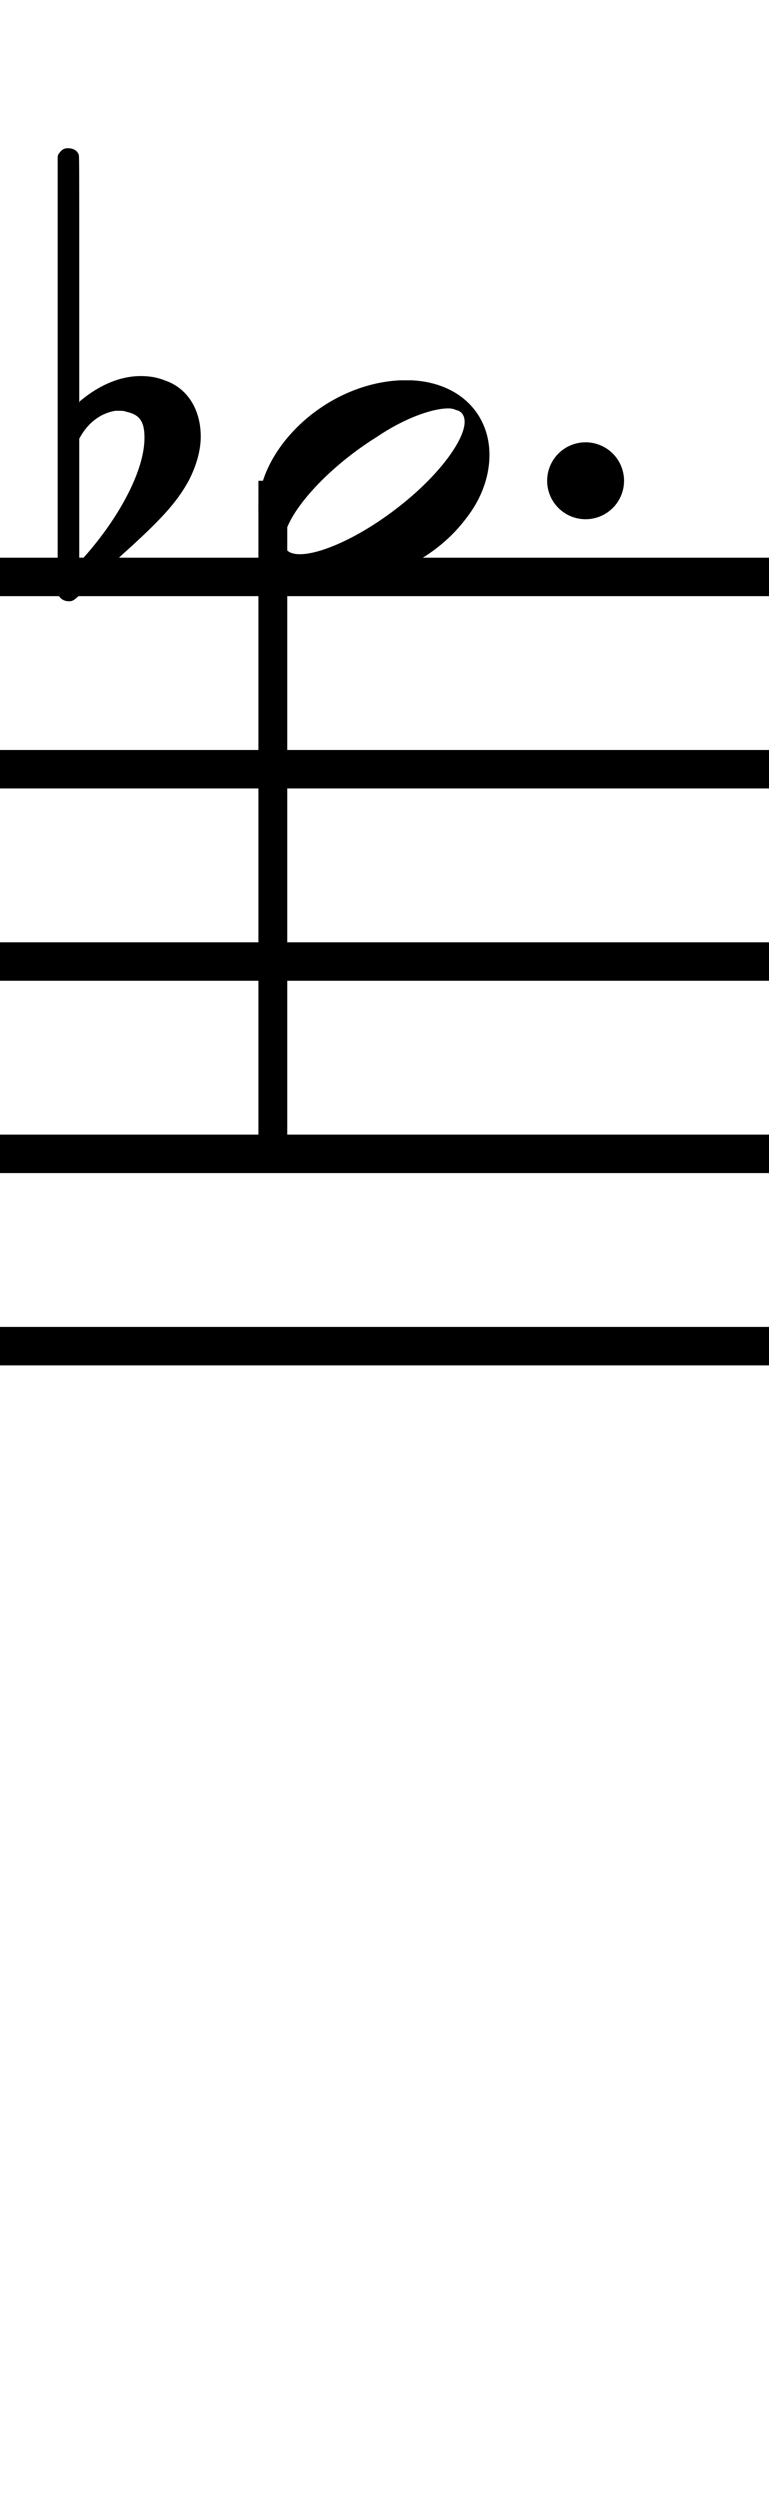 <?xml version="1.0" standalone="no"?><svg xmlns="http://www.w3.org/2000/svg" width="40" height="130"><path stroke-width="2" fill="none" stroke="black" stroke-dasharray="none" font-family="Arial" font-size="10pt" font-weight="normal" font-style="normal" d="M-15 30L85 30"/><path stroke-width="2" fill="none" stroke="black" stroke-dasharray="none" font-family="Arial" font-size="10pt" font-weight="normal" font-style="normal" d="M-15 40L85 40"/><path stroke-width="2" fill="none" stroke="black" stroke-dasharray="none" font-family="Arial" font-size="10pt" font-weight="normal" font-style="normal" d="M-15 50L85 50"/><path stroke-width="2" fill="none" stroke="black" stroke-dasharray="none" font-family="Arial" font-size="10pt" font-weight="normal" font-style="normal" d="M-15 60L85 60"/><path stroke-width="2" fill="none" stroke="black" stroke-dasharray="none" font-family="Arial" font-size="10pt" font-weight="normal" font-style="normal" d="M-15 70L85 70"/><rect stroke-width="0.3" fill="black" stroke="black" stroke-dasharray="none" font-family="Arial" font-size="10pt" font-weight="normal" font-style="normal" x="-15" y="29.5" width="1" height="41"/><rect stroke-width="0.3" fill="black" stroke="black" stroke-dasharray="none" font-family="Arial" font-size="10pt" font-weight="normal" font-style="normal" x="85" y="29.5" width="1" height="41"/><g class="vf-stavenote" id="vf-auto2571"><g class="vf-note" pointer-events="bounding-box"><g class="vf-stem" pointer-events="bounding-box"><path stroke-width="1.5" fill="none" stroke="black" stroke-dasharray="none" font-family="Arial" font-size="10pt" font-weight="normal" font-style="normal" x="85" y="29.5" width="1" height="41" d="M14.192 25L14.192 60"/></g><g class="vf-notehead" pointer-events="bounding-box"><path stroke-width="0.3" fill="black" stroke="none" stroke-dasharray="none" font-family="Arial" font-size="10pt" font-weight="normal" font-style="normal" x="85" y="29.5" width="1" height="41" d="M13.442 25M20.799 19.777C20.911 19.777,21.08 19.777,21.108 19.777C21.108 19.777,21.136 19.777,21.136 19.777C21.136 19.777,21.304 19.777,21.445 19.777C23.972 19.918,25.46 21.574,25.46 23.652C25.46 24.663,25.123 25.814,24.281 26.909C22.68 29.072,20.069 30.251,17.794 30.251C16.025 30.251,14.509 29.549,13.779 28.117C13.554 27.555,13.442 27.022,13.442 26.432C13.442 23.371,16.868 19.974,20.799 19.777M23.719 21.322C23.607 21.265,23.466 21.237,23.326 21.237C22.456 21.237,20.995 21.771,19.591 22.726C16.98 24.354,14.846 26.741,14.762 28.117C14.762 28.117,14.762 28.145,14.762 28.145C14.762 28.622,15.071 28.819,15.604 28.819C16.755 28.819,18.889 27.836,20.855 26.264C22.877 24.663,24.168 22.866,24.168 21.939C24.168 21.63,24.028 21.378,23.719 21.322"/></g></g><g class="vf-modifiers"><path stroke-width="0.3" fill="black" stroke="none" stroke-dasharray="none" font-family="Arial" font-size="10pt" font-weight="normal" font-style="normal" x="85" y="29.5" width="1" height="41" d="M3.575 25M3.356 7.736C3.41 7.708,3.465 7.708,3.547 7.708C3.793 7.708,4.012 7.818,4.094 8.037C4.122 8.146,4.122 8.146,4.122 14.521L4.122 20.951L4.149 20.869C5.189 19.993,6.283 19.555,7.323 19.555C7.733 19.555,8.144 19.61,8.554 19.774C9.785 20.185,10.442 21.334,10.442 22.702C10.442 23.413,10.223 24.207,9.813 25C9.211 26.094,8.445 26.97,6.311 28.885L4.204 30.882C3.821 31.265,3.739 31.265,3.575 31.265C3.328 31.265,3.109 31.129,3.027 30.91L3 30.8L3 19.501L3 8.146L3.027 8.037C3.109 7.927,3.219 7.763,3.356 7.736M6.584 21.416C6.475 21.361,6.311 21.361,6.201 21.361C6.119 21.361,6.064 21.361,6.01 21.361C5.298 21.471,4.669 21.908,4.231 22.62L4.122 22.811L4.122 26.012L4.122 29.268L4.204 29.159C6.201 26.97,7.514 24.453,7.514 22.784L7.514 22.729C7.514 21.908,7.241 21.553,6.584 21.416"/><path stroke-width="0.3" fill="black" stroke="none" stroke-dasharray="none" font-family="Arial" font-size="10pt" font-weight="normal" font-style="normal" x="85" y="29.5" width="1" height="41" d="M32.46 25 A2 2 0 0 0 28.46 25M0 0M28.46 25 A2 2 0 0 0 32.46 25M0 0"/></g></g></svg>